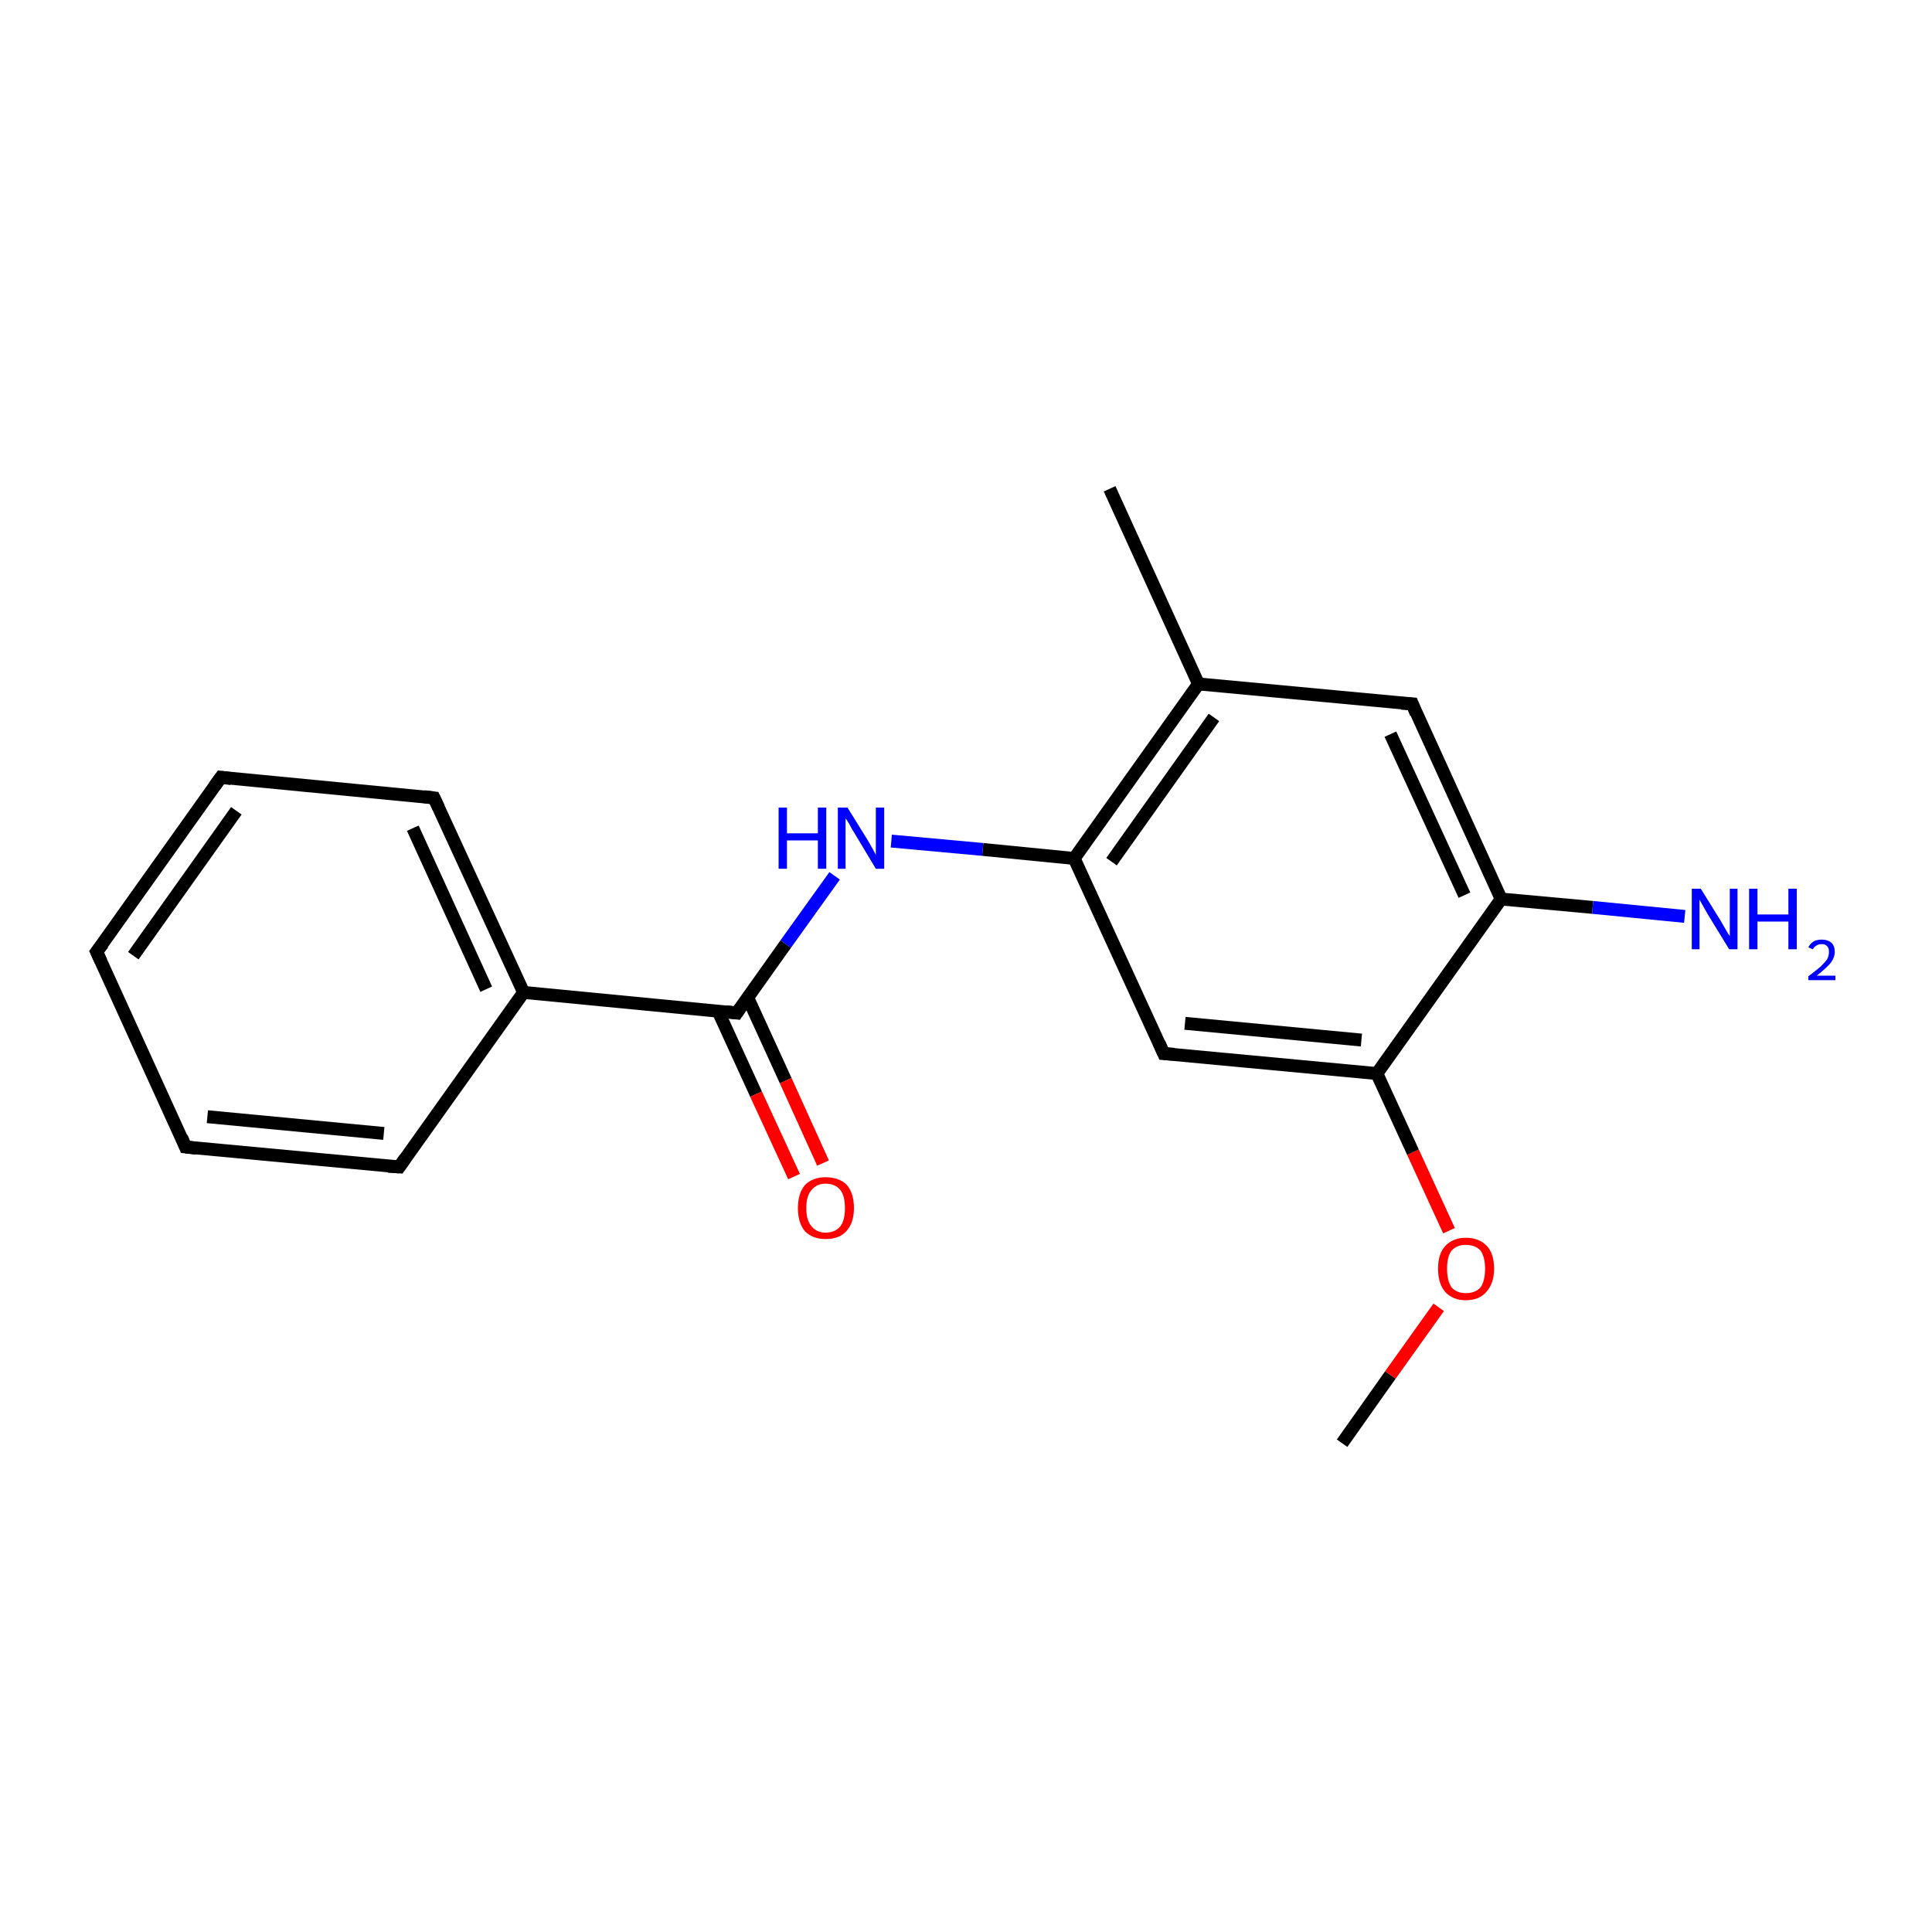 <?xml version='1.0' encoding='iso-8859-1'?>
<svg version='1.1' baseProfile='full'
              xmlns='http://www.w3.org/2000/svg'
                      xmlns:rdkit='http://www.rdkit.org/xml'
                      xmlns:xlink='http://www.w3.org/1999/xlink'
                  xml:space='preserve'
width='300px' height='300px' viewBox='0 0 300 300'>
<!-- END OF HEADER -->
<rect style='opacity:1.0;fill:#FFFFFF;stroke:none' width='300.0' height='300.0' x='0.0' y='0.0'> </rect>
<path class='bond-0 atom-0 atom-1' d='M 208.4,224.1 L 215.9,213.5' style='fill:none;fill-rule:evenodd;stroke:#000000;stroke-width:2.0px;stroke-linecap:butt;stroke-linejoin:miter;stroke-opacity:1' />
<path class='bond-0 atom-0 atom-1' d='M 215.9,213.5 L 223.4,203.0' style='fill:none;fill-rule:evenodd;stroke:#FF0000;stroke-width:2.0px;stroke-linecap:butt;stroke-linejoin:miter;stroke-opacity:1' />
<path class='bond-1 atom-1 atom-2' d='M 225.0,191.1 L 219.4,178.9' style='fill:none;fill-rule:evenodd;stroke:#FF0000;stroke-width:2.0px;stroke-linecap:butt;stroke-linejoin:miter;stroke-opacity:1' />
<path class='bond-1 atom-1 atom-2' d='M 219.4,178.9 L 213.8,166.7' style='fill:none;fill-rule:evenodd;stroke:#000000;stroke-width:2.0px;stroke-linecap:butt;stroke-linejoin:miter;stroke-opacity:1' />
<path class='bond-2 atom-2 atom-3' d='M 213.8,166.7 L 180.7,163.6' style='fill:none;fill-rule:evenodd;stroke:#000000;stroke-width:2.0px;stroke-linecap:butt;stroke-linejoin:miter;stroke-opacity:1' />
<path class='bond-2 atom-2 atom-3' d='M 211.4,161.5 L 184.0,158.9' style='fill:none;fill-rule:evenodd;stroke:#000000;stroke-width:2.0px;stroke-linecap:butt;stroke-linejoin:miter;stroke-opacity:1' />
<path class='bond-3 atom-3 atom-4' d='M 180.7,163.6 L 166.8,133.3' style='fill:none;fill-rule:evenodd;stroke:#000000;stroke-width:2.0px;stroke-linecap:butt;stroke-linejoin:miter;stroke-opacity:1' />
<path class='bond-4 atom-4 atom-5' d='M 166.8,133.3 L 152.6,131.9' style='fill:none;fill-rule:evenodd;stroke:#000000;stroke-width:2.0px;stroke-linecap:butt;stroke-linejoin:miter;stroke-opacity:1' />
<path class='bond-4 atom-4 atom-5' d='M 152.6,131.9 L 138.4,130.6' style='fill:none;fill-rule:evenodd;stroke:#0000FF;stroke-width:2.0px;stroke-linecap:butt;stroke-linejoin:miter;stroke-opacity:1' />
<path class='bond-5 atom-5 atom-6' d='M 129.6,136.0 L 122.0,146.6' style='fill:none;fill-rule:evenodd;stroke:#0000FF;stroke-width:2.0px;stroke-linecap:butt;stroke-linejoin:miter;stroke-opacity:1' />
<path class='bond-5 atom-5 atom-6' d='M 122.0,146.6 L 114.4,157.3' style='fill:none;fill-rule:evenodd;stroke:#000000;stroke-width:2.0px;stroke-linecap:butt;stroke-linejoin:miter;stroke-opacity:1' />
<path class='bond-6 atom-6 atom-7' d='M 111.5,157.0 L 117.4,169.9' style='fill:none;fill-rule:evenodd;stroke:#000000;stroke-width:2.0px;stroke-linecap:butt;stroke-linejoin:miter;stroke-opacity:1' />
<path class='bond-6 atom-6 atom-7' d='M 117.4,169.9 L 123.3,182.7' style='fill:none;fill-rule:evenodd;stroke:#FF0000;stroke-width:2.0px;stroke-linecap:butt;stroke-linejoin:miter;stroke-opacity:1' />
<path class='bond-6 atom-6 atom-7' d='M 116.1,154.9 L 122.0,167.8' style='fill:none;fill-rule:evenodd;stroke:#000000;stroke-width:2.0px;stroke-linecap:butt;stroke-linejoin:miter;stroke-opacity:1' />
<path class='bond-6 atom-6 atom-7' d='M 122.0,167.8 L 127.8,180.6' style='fill:none;fill-rule:evenodd;stroke:#FF0000;stroke-width:2.0px;stroke-linecap:butt;stroke-linejoin:miter;stroke-opacity:1' />
<path class='bond-7 atom-6 atom-8' d='M 114.4,157.3 L 81.3,154.1' style='fill:none;fill-rule:evenodd;stroke:#000000;stroke-width:2.0px;stroke-linecap:butt;stroke-linejoin:miter;stroke-opacity:1' />
<path class='bond-8 atom-8 atom-9' d='M 81.3,154.1 L 67.4,123.9' style='fill:none;fill-rule:evenodd;stroke:#000000;stroke-width:2.0px;stroke-linecap:butt;stroke-linejoin:miter;stroke-opacity:1' />
<path class='bond-8 atom-8 atom-9' d='M 75.5,153.6 L 64.1,128.6' style='fill:none;fill-rule:evenodd;stroke:#000000;stroke-width:2.0px;stroke-linecap:butt;stroke-linejoin:miter;stroke-opacity:1' />
<path class='bond-9 atom-9 atom-10' d='M 67.4,123.9 L 34.3,120.7' style='fill:none;fill-rule:evenodd;stroke:#000000;stroke-width:2.0px;stroke-linecap:butt;stroke-linejoin:miter;stroke-opacity:1' />
<path class='bond-10 atom-10 atom-11' d='M 34.3,120.7 L 15.0,147.8' style='fill:none;fill-rule:evenodd;stroke:#000000;stroke-width:2.0px;stroke-linecap:butt;stroke-linejoin:miter;stroke-opacity:1' />
<path class='bond-10 atom-10 atom-11' d='M 36.7,125.9 L 20.7,148.4' style='fill:none;fill-rule:evenodd;stroke:#000000;stroke-width:2.0px;stroke-linecap:butt;stroke-linejoin:miter;stroke-opacity:1' />
<path class='bond-11 atom-11 atom-12' d='M 15.0,147.8 L 28.8,178.1' style='fill:none;fill-rule:evenodd;stroke:#000000;stroke-width:2.0px;stroke-linecap:butt;stroke-linejoin:miter;stroke-opacity:1' />
<path class='bond-12 atom-12 atom-13' d='M 28.8,178.1 L 62.0,181.2' style='fill:none;fill-rule:evenodd;stroke:#000000;stroke-width:2.0px;stroke-linecap:butt;stroke-linejoin:miter;stroke-opacity:1' />
<path class='bond-12 atom-12 atom-13' d='M 32.2,173.4 L 59.6,176.0' style='fill:none;fill-rule:evenodd;stroke:#000000;stroke-width:2.0px;stroke-linecap:butt;stroke-linejoin:miter;stroke-opacity:1' />
<path class='bond-13 atom-4 atom-14' d='M 166.8,133.3 L 186.1,106.2' style='fill:none;fill-rule:evenodd;stroke:#000000;stroke-width:2.0px;stroke-linecap:butt;stroke-linejoin:miter;stroke-opacity:1' />
<path class='bond-13 atom-4 atom-14' d='M 172.6,133.8 L 188.5,111.4' style='fill:none;fill-rule:evenodd;stroke:#000000;stroke-width:2.0px;stroke-linecap:butt;stroke-linejoin:miter;stroke-opacity:1' />
<path class='bond-14 atom-14 atom-15' d='M 186.1,106.2 L 172.3,75.9' style='fill:none;fill-rule:evenodd;stroke:#000000;stroke-width:2.0px;stroke-linecap:butt;stroke-linejoin:miter;stroke-opacity:1' />
<path class='bond-15 atom-14 atom-16' d='M 186.1,106.2 L 219.3,109.3' style='fill:none;fill-rule:evenodd;stroke:#000000;stroke-width:2.0px;stroke-linecap:butt;stroke-linejoin:miter;stroke-opacity:1' />
<path class='bond-16 atom-16 atom-17' d='M 219.3,109.3 L 233.1,139.6' style='fill:none;fill-rule:evenodd;stroke:#000000;stroke-width:2.0px;stroke-linecap:butt;stroke-linejoin:miter;stroke-opacity:1' />
<path class='bond-16 atom-16 atom-17' d='M 215.9,114.0 L 227.4,139.0' style='fill:none;fill-rule:evenodd;stroke:#000000;stroke-width:2.0px;stroke-linecap:butt;stroke-linejoin:miter;stroke-opacity:1' />
<path class='bond-17 atom-17 atom-18' d='M 233.1,139.6 L 247.3,140.9' style='fill:none;fill-rule:evenodd;stroke:#000000;stroke-width:2.0px;stroke-linecap:butt;stroke-linejoin:miter;stroke-opacity:1' />
<path class='bond-17 atom-17 atom-18' d='M 247.3,140.9 L 261.6,142.3' style='fill:none;fill-rule:evenodd;stroke:#0000FF;stroke-width:2.0px;stroke-linecap:butt;stroke-linejoin:miter;stroke-opacity:1' />
<path class='bond-18 atom-17 atom-2' d='M 233.1,139.6 L 213.8,166.7' style='fill:none;fill-rule:evenodd;stroke:#000000;stroke-width:2.0px;stroke-linecap:butt;stroke-linejoin:miter;stroke-opacity:1' />
<path class='bond-19 atom-13 atom-8' d='M 62.0,181.2 L 81.3,154.1' style='fill:none;fill-rule:evenodd;stroke:#000000;stroke-width:2.0px;stroke-linecap:butt;stroke-linejoin:miter;stroke-opacity:1' />
<path d='M 182.3,163.7 L 180.7,163.6 L 180.0,162.0' style='fill:none;stroke:#000000;stroke-width:2.0px;stroke-linecap:butt;stroke-linejoin:miter;stroke-miterlimit:10;stroke-opacity:1;' />
<path d='M 114.8,156.7 L 114.4,157.3 L 112.7,157.1' style='fill:none;stroke:#000000;stroke-width:2.0px;stroke-linecap:butt;stroke-linejoin:miter;stroke-miterlimit:10;stroke-opacity:1;' />
<path d='M 68.1,125.4 L 67.4,123.9 L 65.8,123.7' style='fill:none;stroke:#000000;stroke-width:2.0px;stroke-linecap:butt;stroke-linejoin:miter;stroke-miterlimit:10;stroke-opacity:1;' />
<path d='M 35.9,120.9 L 34.3,120.7 L 33.3,122.1' style='fill:none;stroke:#000000;stroke-width:2.0px;stroke-linecap:butt;stroke-linejoin:miter;stroke-miterlimit:10;stroke-opacity:1;' />
<path d='M 16.0,146.5 L 15.0,147.8 L 15.7,149.3' style='fill:none;stroke:#000000;stroke-width:2.0px;stroke-linecap:butt;stroke-linejoin:miter;stroke-miterlimit:10;stroke-opacity:1;' />
<path d='M 28.2,176.6 L 28.8,178.1 L 30.5,178.3' style='fill:none;stroke:#000000;stroke-width:2.0px;stroke-linecap:butt;stroke-linejoin:miter;stroke-miterlimit:10;stroke-opacity:1;' />
<path d='M 60.3,181.1 L 62.0,181.2 L 62.9,179.9' style='fill:none;stroke:#000000;stroke-width:2.0px;stroke-linecap:butt;stroke-linejoin:miter;stroke-miterlimit:10;stroke-opacity:1;' />
<path d='M 217.6,109.2 L 219.3,109.3 L 219.9,110.8' style='fill:none;stroke:#000000;stroke-width:2.0px;stroke-linecap:butt;stroke-linejoin:miter;stroke-miterlimit:10;stroke-opacity:1;' />
<path class='atom-1' d='M 223.3 197.0
Q 223.3 194.7, 224.4 193.5
Q 225.6 192.2, 227.6 192.2
Q 229.7 192.2, 230.9 193.5
Q 232.0 194.7, 232.0 197.0
Q 232.0 199.3, 230.8 200.6
Q 229.7 201.9, 227.6 201.9
Q 225.6 201.9, 224.4 200.6
Q 223.3 199.3, 223.3 197.0
M 227.6 200.8
Q 229.1 200.8, 229.9 199.9
Q 230.6 198.9, 230.6 197.0
Q 230.6 195.2, 229.9 194.2
Q 229.1 193.3, 227.6 193.3
Q 226.2 193.3, 225.4 194.2
Q 224.7 195.1, 224.7 197.0
Q 224.7 198.9, 225.4 199.9
Q 226.2 200.8, 227.6 200.8
' fill='#FF0000'/>
<path class='atom-5' d='M 120.9 125.4
L 122.2 125.4
L 122.2 129.4
L 127.0 129.4
L 127.0 125.4
L 128.3 125.4
L 128.3 134.9
L 127.0 134.9
L 127.0 130.5
L 122.2 130.5
L 122.2 134.9
L 120.9 134.9
L 120.9 125.4
' fill='#0000FF'/>
<path class='atom-5' d='M 131.6 125.4
L 134.7 130.4
Q 135.0 130.9, 135.5 131.8
Q 136.0 132.7, 136.0 132.8
L 136.0 125.4
L 137.3 125.4
L 137.3 134.9
L 136.0 134.9
L 132.7 129.4
Q 132.3 128.8, 131.9 128.0
Q 131.5 127.3, 131.3 127.1
L 131.3 134.9
L 130.1 134.9
L 130.1 125.4
L 131.6 125.4
' fill='#0000FF'/>
<path class='atom-7' d='M 123.9 187.6
Q 123.9 185.3, 125.0 184.0
Q 126.2 182.8, 128.2 182.8
Q 130.3 182.8, 131.5 184.0
Q 132.6 185.3, 132.6 187.6
Q 132.6 189.9, 131.4 191.2
Q 130.3 192.4, 128.2 192.4
Q 126.2 192.4, 125.0 191.2
Q 123.9 189.9, 123.9 187.6
M 128.2 191.4
Q 129.7 191.4, 130.5 190.4
Q 131.2 189.5, 131.2 187.6
Q 131.2 185.7, 130.5 184.8
Q 129.7 183.8, 128.2 183.8
Q 126.8 183.8, 126.0 184.8
Q 125.2 185.7, 125.2 187.6
Q 125.2 189.5, 126.0 190.4
Q 126.8 191.4, 128.2 191.4
' fill='#FF0000'/>
<path class='atom-18' d='M 264.1 138.0
L 267.2 143.0
Q 267.5 143.5, 268.0 144.4
Q 268.5 145.3, 268.6 145.3
L 268.6 138.0
L 269.8 138.0
L 269.8 147.4
L 268.5 147.4
L 265.2 142.0
Q 264.8 141.3, 264.4 140.6
Q 264.0 139.9, 263.9 139.7
L 263.9 147.4
L 262.7 147.4
L 262.7 138.0
L 264.1 138.0
' fill='#0000FF'/>
<path class='atom-18' d='M 271.6 138.0
L 272.9 138.0
L 272.9 142.0
L 277.7 142.0
L 277.7 138.0
L 279.0 138.0
L 279.0 147.4
L 277.7 147.4
L 277.7 143.1
L 272.9 143.1
L 272.9 147.4
L 271.6 147.4
L 271.6 138.0
' fill='#0000FF'/>
<path class='atom-18' d='M 280.8 147.1
Q 281.1 146.5, 281.6 146.2
Q 282.1 145.9, 282.9 145.9
Q 283.8 145.9, 284.4 146.4
Q 284.9 146.9, 284.9 147.8
Q 284.9 148.7, 284.2 149.6
Q 283.5 150.4, 282.1 151.5
L 285.0 151.5
L 285.0 152.2
L 280.8 152.2
L 280.8 151.6
Q 282.0 150.7, 282.7 150.1
Q 283.3 149.5, 283.7 149.0
Q 284.0 148.4, 284.0 147.8
Q 284.0 147.2, 283.7 146.9
Q 283.4 146.6, 282.9 146.6
Q 282.4 146.6, 282.1 146.8
Q 281.7 147.0, 281.5 147.4
L 280.8 147.1
' fill='#0000FF'/>
</svg>
